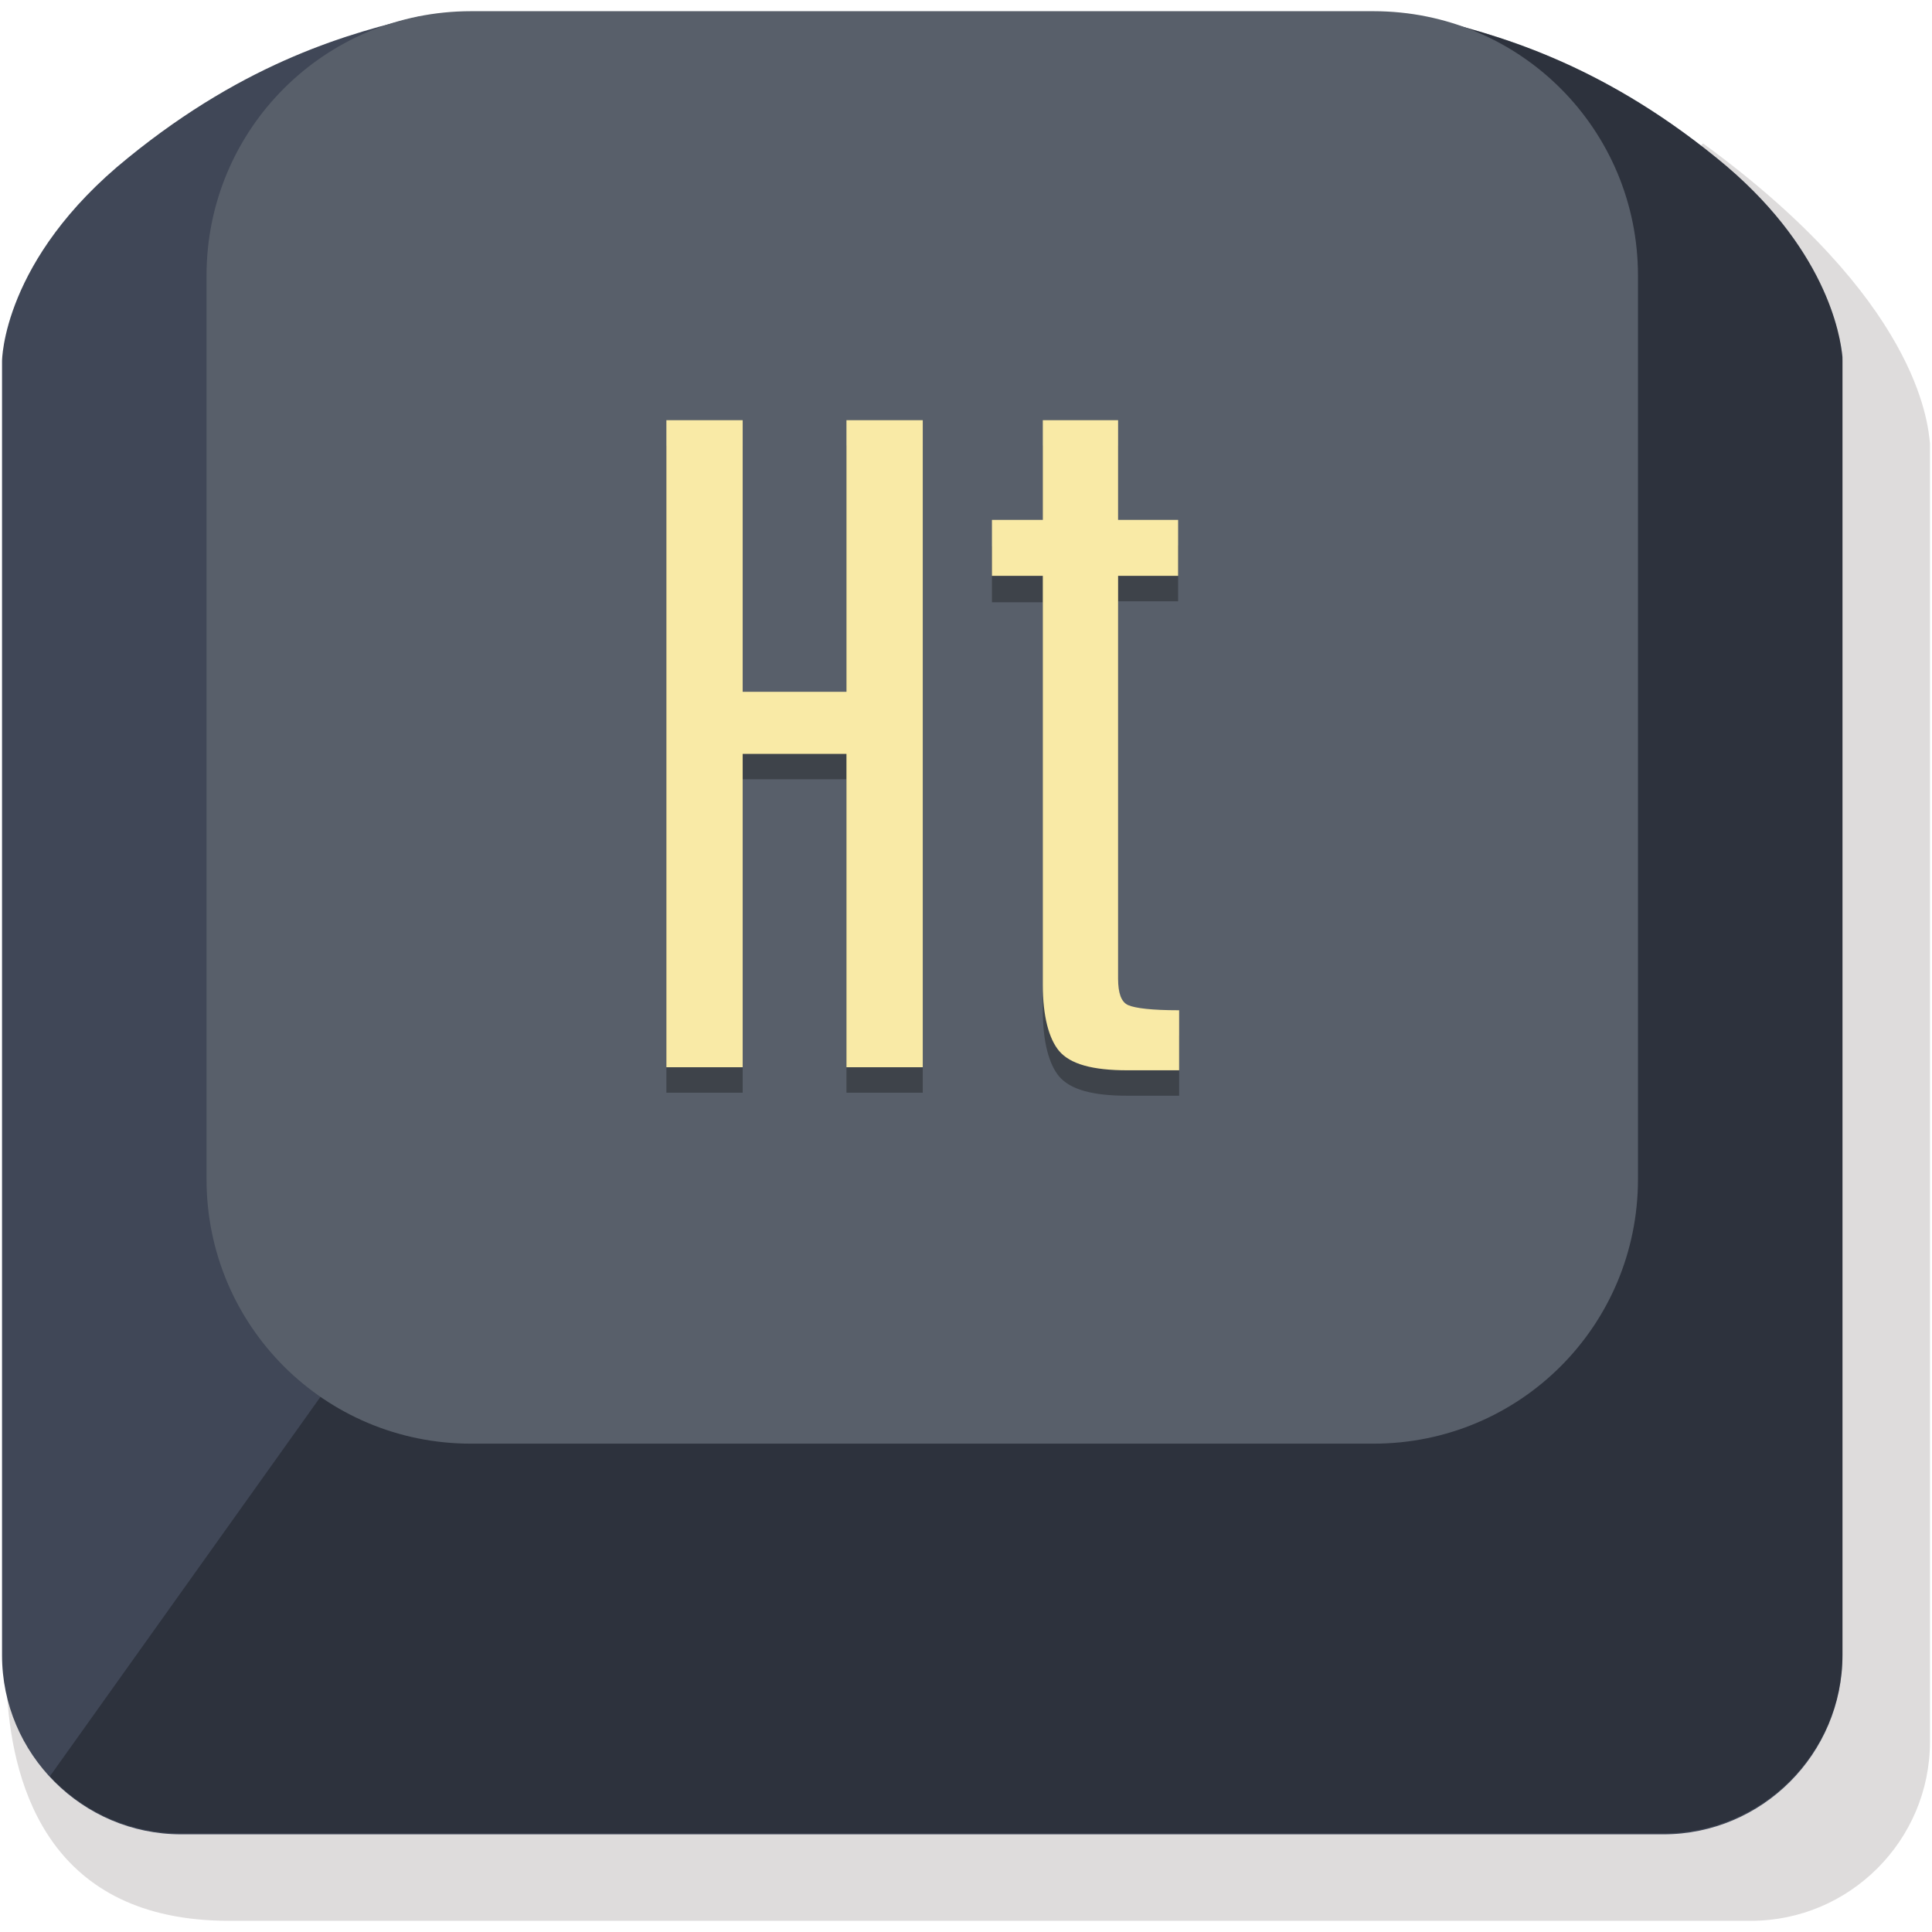 <svg xmlns="http://www.w3.org/2000/svg" viewBox="0 0 189.9 189.9" enable-background="new 0 0 189.9 189.9"><path opacity=".15" fill="#231815" d="M.7 166.7c.6 9.1 4.3 22.1 21.8 22.1h149.6c9.7 0 17.6-7.9 17.6-17.6v-127.6c-.2-2.1-1.2-14.1-22.3-29.5"/><path fill="#404757" d="M135.1 2.9l5-1.2c6.7 1.6 16.9 4.3 28.6 13.8 10.8 8.7 12.2 17.5 12.4 19.6v127.6c0 9.7-7.9 17.6-17.6 17.6h-145.7c-9.7 0-17.6-7.9-17.6-17.6v-127.2s0-10 12.4-20c11.8-9.6 22-12.3 28.7-13.9l5 1.2h88.8z"/><path opacity=".3" d="M181.1 162.6c0 9.7-7.9 17.6-17.6 17.6h-145.7c-5.1 0-9.6-2.1-12.9-5.6l26.6-37.3 103.6-134.4 5-1.2c6.7 1.6 16.9 4.3 28.6 13.8 12.4 10 12.4 20 12.4 20v127.1z"/><path fill="#585F6A" d="M161 115.9c0 14.4-11.6 26-26 26h-88.7c-14.4 0-26-11.6-26-26v-88.8c0-14.4 11.6-26 26-26h88.7c14.4 0 26 11.6 26 26v88.8z"/><g opacity=".3"><path d="M83.2 43.8h7.5v63.6h-7.5v-30.8h-10.2v30.8h-7.5v-63.6h7.5v26.7h10.2v-26.7zM102.5 43.8h7.4v9.8h5.9v5.5h-5.9v39.6c0 1.4.3 2.3 1 2.6.7.3 2.3.5 5 .5v5.9h-5.1c-3.4 0-5.6-.6-6.7-1.9-1-1.2-1.6-3.4-1.6-6.5v-40.1h-5v-5.5h5v-9.9z"/></g><g fill="#F9EAA6"><path d="M83.2 41.3h7.5v63.6h-7.5v-30.8h-10.2v30.8h-7.5v-63.6h7.5v26.7h10.2v-26.7zM102.5 41.3h7.4v9.8h5.9v5.5h-5.9v39.6c0 1.4.3 2.3 1 2.6.7.3 2.3.5 5 .5v5.9h-5.1c-3.4 0-5.6-.6-6.7-1.9-1-1.2-1.6-3.4-1.6-6.5v-40.2h-5v-5.5h5v-9.8z"/></g></svg>